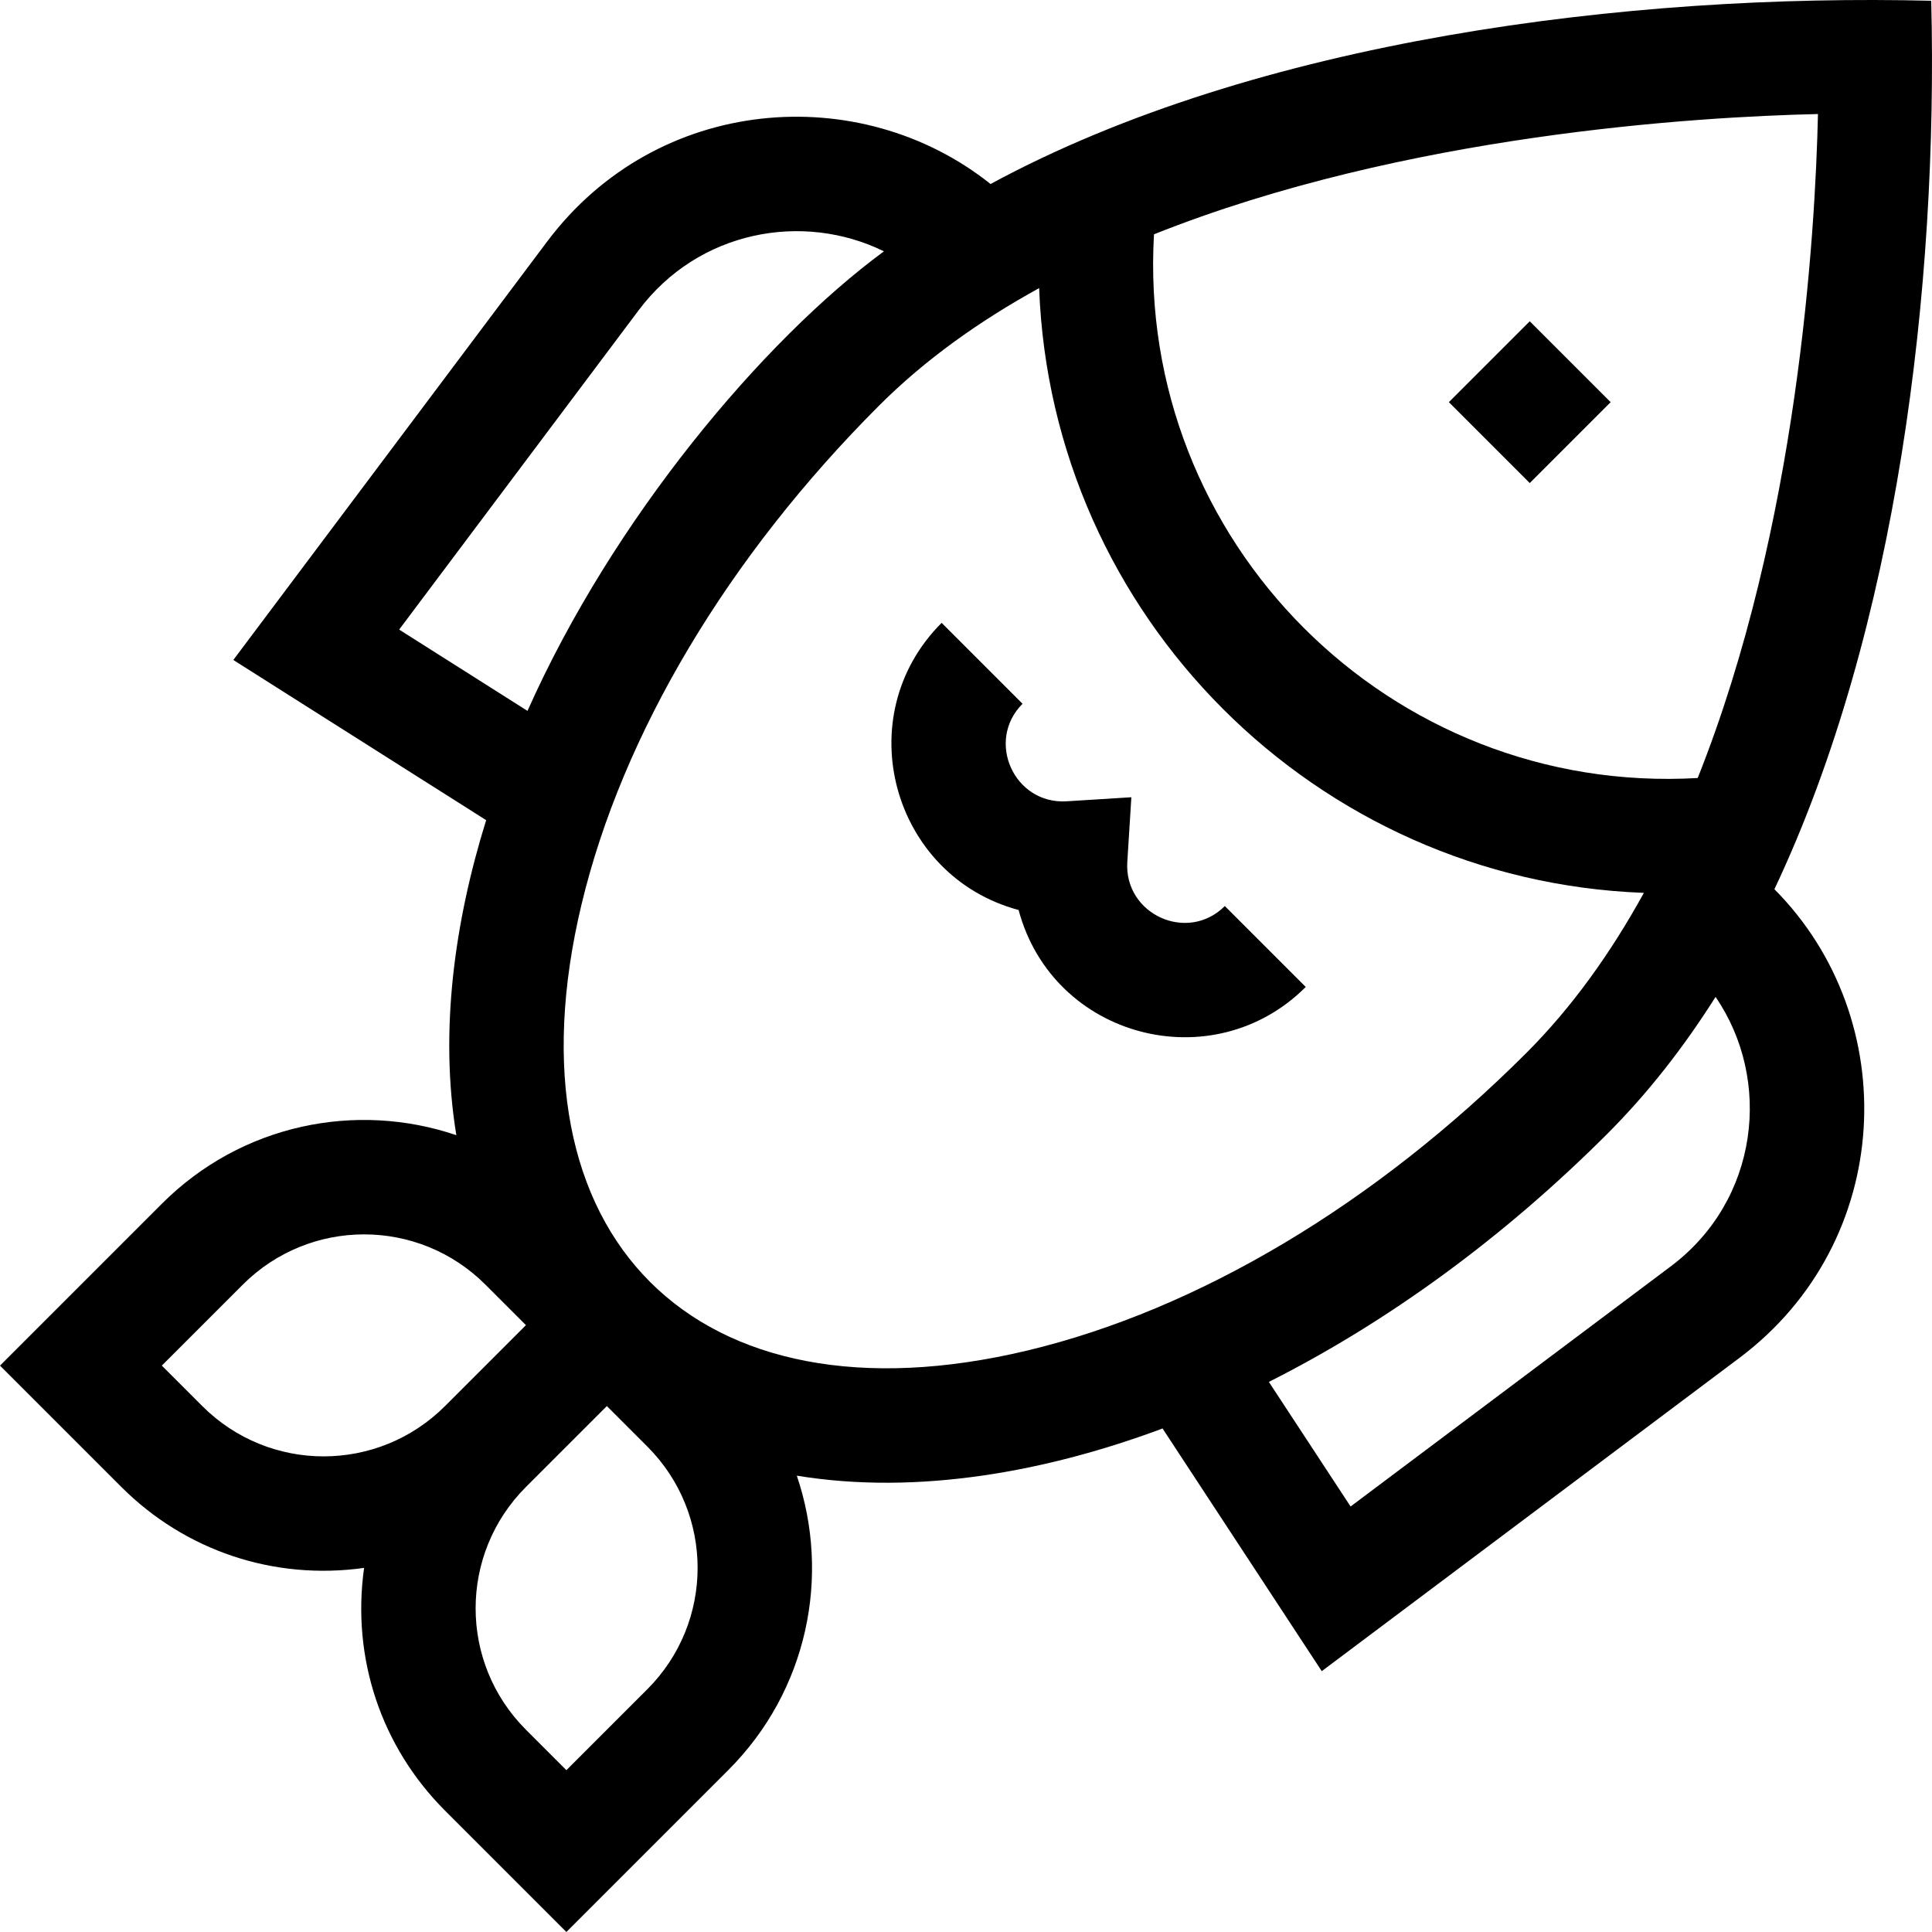 <svg id="Capa_1" enable-background="new 0 0 506.512 506.512" height="512" viewBox="0 0 506.512 506.512" width="512" xmlns="http://www.w3.org/2000/svg"><g><path d="m506.312.199c-79.2-1.951-176.706 10.18-246.619 48.043-34.241-27.311-87.397-23.378-116.248 15.088l-82.274 109.697 66.284 41.996c-8.275 26.578-12.296 55.341-7.815 82.589-26.225-8.902-56.295-2.936-77.215 17.982l-42.425 42.425 31.819 31.82c16.759 16.758 40.026 24.533 63.635 21.218-3.31 23.563 4.429 46.846 21.219 63.636l31.818 31.818 42.426-42.426c20.858-20.858 26.905-50.925 17.983-77.209 31.815 5.229 65.802-1.131 95.888-12.37l41.737 63.62 109.491-82.119c40.751-30.564 43.044-88.81 9.18-122.881 32.248-68.175 42.958-158.142 41.116-232.927zm-401.665 164.859 62.798-83.729c15.689-20.917 43.047-25.873 64.294-15.438-31.727 23.372-71.043 70.132-93.444 120.485zm-51.615 203.569-10.607-10.607 21.213-21.212c17.59-17.588 46.052-17.588 63.642 0l10.606 10.606-21.213 21.213c-17.556 17.552-46.016 17.621-63.641 0zm116.672 74.246-21.213 21.213-10.605-10.605c-17.59-17.592-17.588-46.051 0-63.641l21.213-21.213 10.605 10.605c17.584 17.584 17.59 46.051 0 63.641zm99.671-88.815c-87.049 20.826-137.784-29.728-116.921-116.922 10.704-44.742 38.408-91.193 78.012-130.797 12.07-12.07 26.376-22.232 41.967-30.805 3.177 85.983 72.47 155.365 158.541 158.548-8.57 15.589-18.732 29.894-30.803 41.964-39.604 39.602-86.053 67.307-130.796 78.012zm168.642-22.05-83.934 62.949-21.429-32.665c31.175-15.693 61.526-37.829 88.729-65.032 10.368-10.368 19.829-22.354 28.381-35.898 14.917 21.745 11.424 53.265-11.747 70.646zm7.068-128.037c-80.563 4.664-147.213-61.999-142.543-142.545 65.811-26.24 142.524-30.813 174.074-31.529-.718 31.558-5.293 108.267-31.531 174.074z"/><path d="m386.109 90.404h30v30h-30z" transform="matrix(.707 -.707 .707 .707 42.95 314.5)"/><path d="m295.545 225.986 1.064-16.973-16.972 1.064c-13.798.844-21.285-15.839-11.556-25.57l-21.213-21.213c-24.601 24.601-12.938 66.414 20.18 75.281 9.004 33.631 50.941 44.517 75.279 20.178l-21.213-21.213c-9.796 9.796-26.428 2.157-25.569-11.554z"/></g></svg>